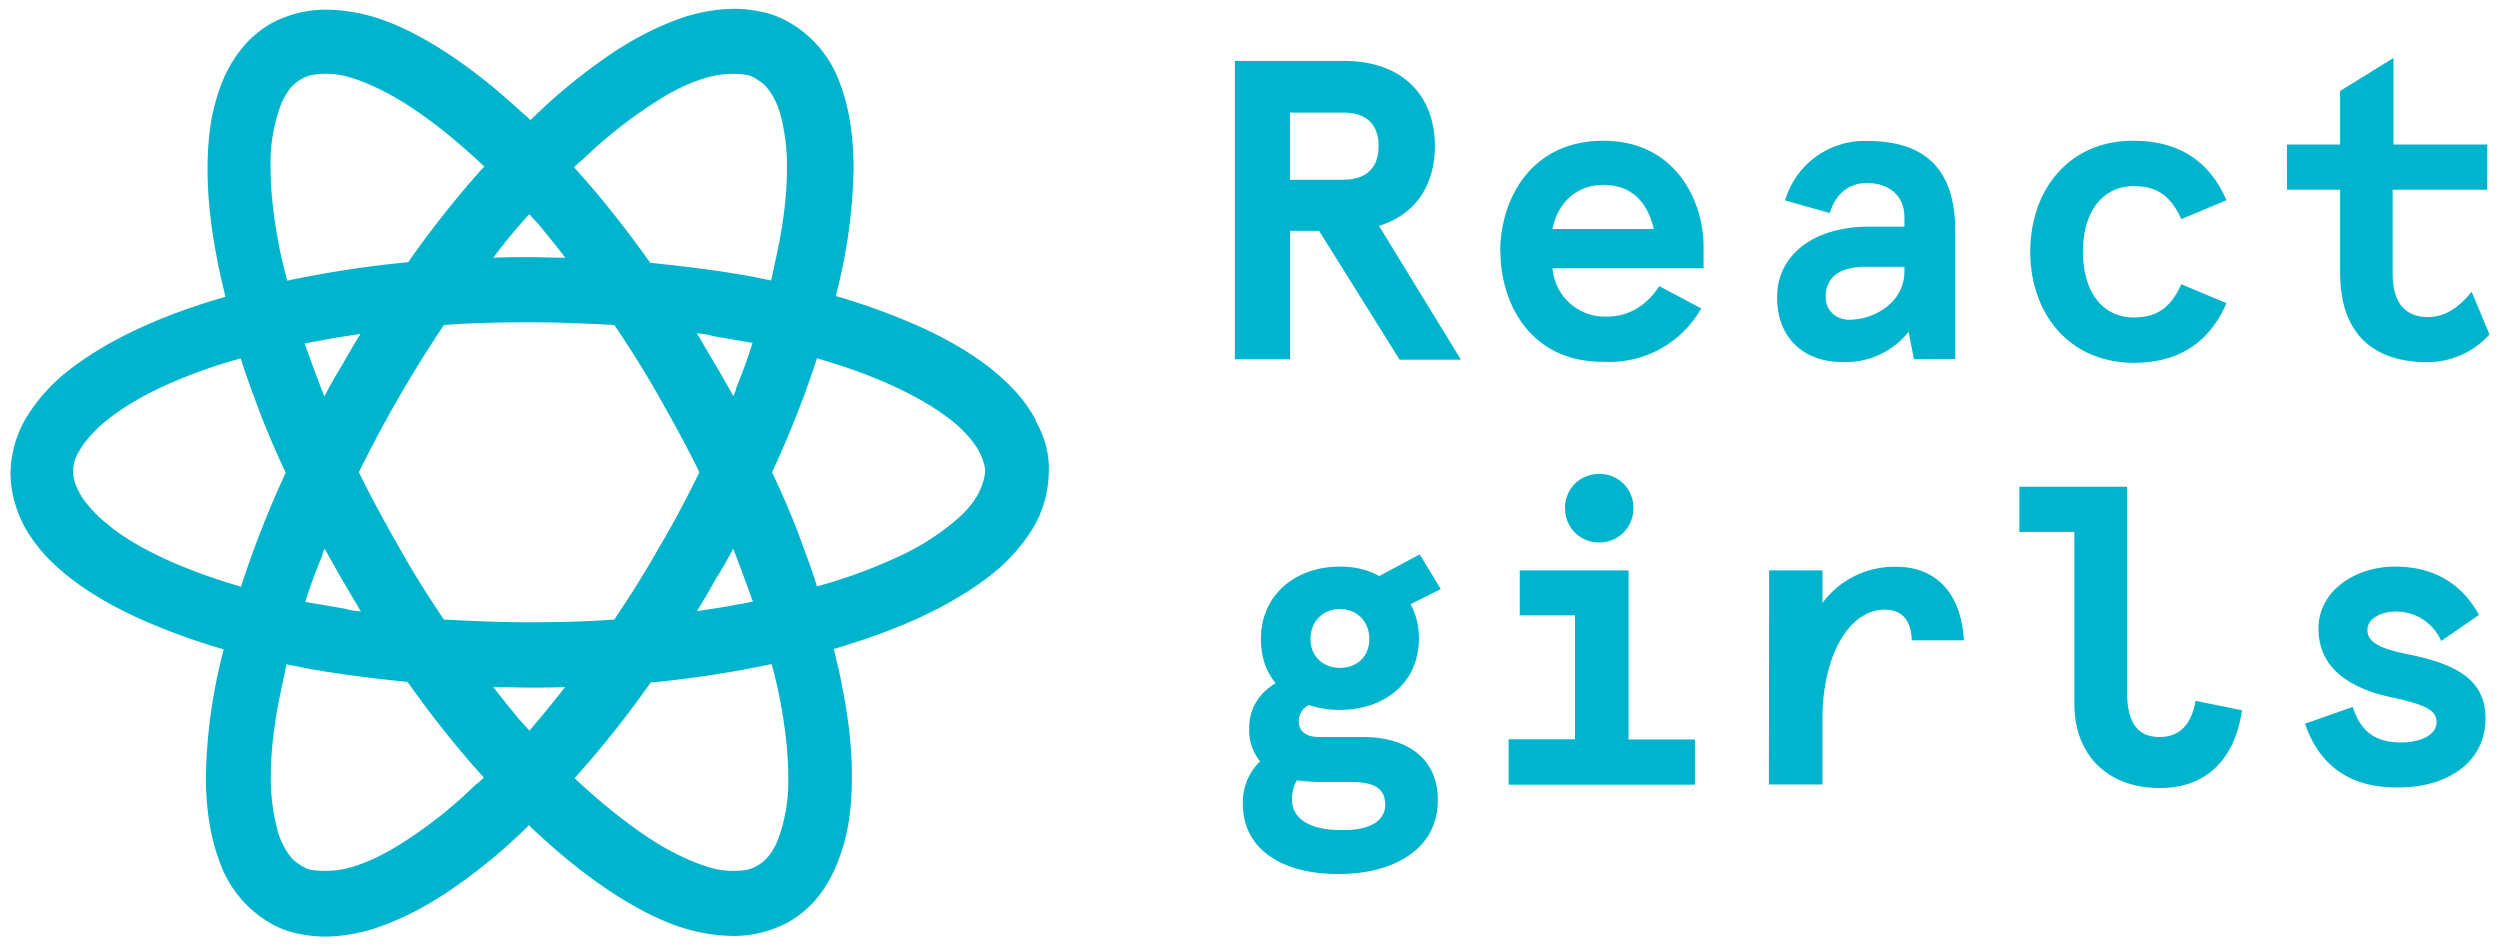 <svg xmlns="http://www.w3.org/2000/svg" id="Layer_1" x="0" y="0" version="1.1" viewBox="0 0 1190 450" xml:space="preserve">
  <path id="path873" fill="#00b4cd" fill-opacity="1" stroke-width="1" d="M493 199.8a72.6 72.6 0 00-14.3-18.2c-10-9.6-23-17.7-38.2-24.9a307.4 307.4 0 00-42.7-15.8 254.4 254.4 0 008.5-60.4c0-14.9-1.9-28.8-6.4-40.6A54.4 54.4 0 00376.3 11c-4-2.3-8.5-4.3-13-5.2-4.5-1-9-1.6-13.6-1.6-7.5 0-15.2 1.3-22.7 3.5-13.3 4.3-27 11.3-40.5 21a264.4 264.4 0 00-34 28.5c-1.3-1.4-2.9-2.7-4.2-3.8-16.2-15-32-26.8-47.3-35.3-7.7-4.2-15.5-7.8-23-10a83 83 0 00-22.6-3.5 54.8 54.8 0 00-26.6 6.7 50 50 0 00-14.2 12.4c-5.9 7.4-9.7 16-12.3 25.9-2.6 9.6-3.5 20-3.5 31.3 0 13.3 1.6 27.5 4.5 42.2 1 5.9 2.6 12 4 18.2l-6.5 1.9c-26.9 8.3-49.6 19-66.7 32a85.2 85.2 0 00-20.8 22.3A53.4 53.4 0 005 225.4c0 8.7 2.6 17.4 6.4 24.8a72.6 72.6 0 0014.2 18.2c10.1 9.6 23 17.7 38.2 24.9a307.3 307.3 0 0042.7 15.8 254.4 254.4 0 00-8.5 60.4c0 14.9 2 28.8 6.5 40.6A54.4 54.4 0 00128 439c3.9 2.3 8.4 4.3 13 5.2 4.5 1 9 1.6 13.6 1.6 7.4 0 15.2-1.3 22.6-3.5 13.4-4.3 27-11.3 40.6-21a264.4 264.4 0 0034-28.5c1.2 1.4 2.8 2.7 4.2 4 16.2 15 32 26.8 47.2 35.2 7.8 4.3 15.5 7.8 23 10a83 83 0 0022.7 3.5 54.8 54.8 0 0026.6-6.7 50 50 0 0014.2-12.3c5.8-7.5 9.6-16.1 12.3-26 2.6-9.7 3.5-20 3.5-31.2 0-13.3-1.6-27.5-4.6-42.3-1-5.9-2.6-12-4-18.1 2.3-.6 4.6-1.4 6.5-2 27-8.3 49.6-19 66.7-32a85.2 85.2 0 0020.8-22.2 53.4 53.4 0 008.3-27.8c.5-8.8-2.1-17.3-6.4-25zM318.3 44.7a87 87 0 0117.1-7.5 45.1 45.1 0 0119.7-1.6c2 .3 3.3 1 4.9 2 1.9 1.2 4 2.5 5.5 4.7 2.7 3.3 4.9 7.8 6.5 14.2a97 97 0 012.6 23.6c0 10.7-1.3 23.2-4 36.9l-3.5 16.5-10-2c-15.3-2.8-31.2-4.7-47.6-6.4-11.7-16.5-24-32-36.3-45.5 1.3-1.3 2.7-2.6 4-3.5a221.8 221.8 0 0141-31.4zM349 188.5c-2.6-4.8-5.6-10-8.5-15l-13.6 7.8 13.6-7.7-8.8-15c2.7.3 5.2.6 7.8 1.4l18.7 3.2c-2.2 7.2-4.8 14.2-7.7 21.3-.2 1.4-.8 2.7-1.5 4zm0 72.7c3.5 8.8 6.4 17.1 9.4 25.2-2.2.3-4.6 1-7.2 1.3-6.4 1.3-13 2.2-19.5 3.2 3-4.8 5.9-9.6 8.8-15 3-4.6 5.9-9.9 8.5-14.7zm-35.3-.6c-6.7 12-14.1 23.6-21.3 34.3-13.3 1-27 1.3-40.5 1.3-14 0-27.5-.6-40.6-1.3a467 467 0 01-21.3-34.3c-6.8-12-13.3-23.8-19.2-35.8a609.9 609.9 0 0140.5-70.1c13.3-1 27-1.3 40.6-1.3 13.9 0 27.5.6 40.5 1.3a467 467 0 0121.3 34.2c6.8 12 13.4 23.9 19.2 35.9-5.8 11.8-12 23.8-19.2 35.8zM252 347.8l-5.2-5.8c-4-4.9-8-9.7-12-15 5.9 0 11.3.3 17.2.3 5.8 0 11.7 0 17-.3a567.4 567.4 0 01-17 20.8zm-97.5-86.6l8.5 15 8.8 14.9c-2.6-.3-5.1-.6-7.8-1.4l-18.7-3.2c2.2-7.1 4.8-14.2 7.8-21.3.4-1.4.7-2.7 1.4-4zm8.4-87.5c-3 4.8-5.9 10-8.5 15-3.5-8.8-6.5-17.2-9.4-25.2 2.2-.3 4.5-1 7.2-1.3 6.4-1.4 13-2.2 19.4-3.3-2.9 4.7-5.8 9.6-8.7 14.8zm89-71.8c1.7 1.9 3.6 3.8 5.2 5.8 4 4.9 8 9.7 12 15-5.9 0-11.3-.3-17.1-.3-5.9 0-11.7 0-17.2.3 5.5-7.5 11.3-14.4 17.2-20.8zM132.8 117c-2.6-13.6-4-25.9-4-36.9a80 80 0 014.6-29.4c1.3-3.5 3-6.4 4.5-8.3a19.2 19.2 0 0110.4-6.7 39.8 39.8 0 0119.8 1.6c9 2.9 20 8.3 32 16.8 9.7 6.7 19.8 15.2 30.5 25.2-2.7 2.6-4.9 5.5-7.5 8.3a496 496 0 00-28.8 37.2 519.7 519.7 0 00-57.6 8.8c-1.5-6-2.9-11.5-3.9-16.6zM52.1 250.2a57.6 57.6 0 01-13.3-13.9 38.3 38.3 0 01-3-6.1c-.5-2-1-3.5-1-5.6 0-3.2.6-6.4 3-10 1.6-3.1 4.5-6.6 8.5-10.6 6.7-6.4 17-13.3 30.1-19.5a239 239 0 0138.2-13.9c2.6 8.4 5.8 16.9 9 25.5A425 425 0 00136 225a483.2 483.2 0 00-21.3 54.3l-6.2-1.9c-24.3-7.6-44-17.1-56.3-27zM185.2 405a87 87 0 01-17 7.5 45.1 45.1 0 01-19.8 1.6c-2-.3-3.2-1-4.9-2-1.9-1.2-3.9-2.5-5.5-4.7a35.7 35.7 0 01-6.4-14.2 97 97 0 01-2.7-23.6c0-10.7 1.3-23.2 4-36.8l3.5-16.6 10 2c15.3 2.8 31.2 4.7 47.6 6.4 11.7 16.5 24 32 36.3 45.5a28.4 28.4 0 01-4 3.5 211.1 211.1 0 01-41 31.4zm186-72.4c2.6 13.6 4 25.9 4 36.9a80 80 0 01-4.6 29.4c-1.3 3.5-3 6.4-4.5 8.3a19.2 19.2 0 01-10.4 6.8 39.8 39.8 0 01-19.8-1.7c-9-2.9-20-8.3-32-16.8a283.9 283.9 0 01-30.4-25.1c2.6-2.7 4.8-5.6 7.4-8.4a496 496 0 0028.8-37.1 519.6 519.6 0 0057.6-8.8c1.6 5.8 2.9 11.4 3.9 16.5zm94.5-97.6a44.7 44.7 0 01-8.5 10.7 116.6 116.6 0 01-30.1 19.5 239 239 0 01-38.2 13.9c-2.6-8.4-5.9-16.9-9-25.5a425 425 0 00-12.4-28.8 483.2 483.2 0 0021.4-54.3l6.1 1.9c24.6 7.5 44 17.1 56.7 26.8A57.6 57.6 0 01465 213c1.3 2.2 2.2 4.2 2.9 6.1.6 2 1 3.5 1 5.6-.3 3.2-1.3 6.4-3.2 10.2zm631.5 109.5l22.7-8c3.8 11.7 10.6 16.9 23.1 16.9 9.5 0 16.8-3.7 16.8-9.7 0-5.6-5.2-8.3-21.5-11.8-20.9-4.5-34.7-14.5-34.7-32.7 0-18.2 17.8-29.5 36.4-29.5 19.5 0 32.3 9 40 23l-18 12.4a23.3 23.3 0 00-21.8-14c-6.8 0-13.3 3.4-13.3 8.7 0 4.7 3.3 8.4 18.6 11.5 23.8 4.7 37.6 12.2 37.6 30.8 0 21-18.6 32.7-41.1 32.7-20.3.4-37.1-7.8-44.8-30.3zm-109.8-9.6v-81.7h-26.2v-21.5h51.3v97.8c0 17.6 7.5 21.3 15.5 21.3 10.6 0 15.3-7.3 17.1-17.2l22.1 4.5c-3.7 24.8-18.3 37-39 37-23.7.1-40.8-14.5-40.8-40.2zm-145.3-63.4h25.4V287a42.5 42.5 0 0135.3-17.2c18.3 0 30.8 12.2 32 35H910c-.4-11.6-6.5-14.6-13-14.6-16.3 0-29.5 21-29.5 52v31.2H842zm-124 80.4h31.6v-59h-26.3v-21.4h51.8V352h31.6v21.5h-88.7zm26.8-110c0-9 7-16.3 16.3-16.3a16 16 0 0116.3 16.3c0 9-7 16.3-16.3 16.3A16 16 0 01745 242zM591.6 382.7a27 27 0 018.2-20.3 23.7 23.7 0 01-5.2-15.7c0-9.7 5-17 12.6-21.5-4.5-5.5-7-12.4-7-21 0-21.3 16.7-34.5 37.6-34.5 7 0 13.2 1.4 18.7 4.5l19.3-10.3 10 16.5-14.4 7.2c2.7 4.8 4 10.3 4 16.3 0 21.5-16.8 34-37.6 34-5.3 0-10.3-.8-14.9-2.3a8.7 8.7 0 00-4.7 7.7c0 4.8 3.5 7.5 9.5 7.5h20.8c21.5 0 35.9 10.3 35.9 30 0 25.2-23.8 35.2-46.6 35.2-25.9.4-46.2-10.8-46.2-33.3zm67.7 0c0-8.5-7-10.5-16.6-10.5H629c-4.3 0-8-.3-11.7-.8a17.9 17.9 0 00-2.3 9.3c0 9.7 9.7 14.4 23 14.4 12 .3 21.4-3.1 21.4-12.4zm-7.5-78.5c0-8.5-6-14.3-14-14.3s-14 5.8-14 14.3c0 8.2 6 13.7 14 13.7 8.2 0 14-5.5 14-13.7zm462.1-174.4V90.3h-25.3V68.8h25.3V43.3l25.4-15.7v41.2h44.6v21.5h-45v40c0 14.2 6.3 20.6 16.8 20.6 7 0 13.6-3.2 20.8-12l8.5 20.3a40 40 0 01-29.5 13.2c-26.5 0-41.6-14.2-41.6-42.6zm-147.5-10c0-28.6 17.7-52.8 49-52.8 21.1 0 36 9 44.4 28.3l-21.5 9c-5.5-12.2-12.7-15.7-22.7-15.7-14 0-24.1 11.2-24.1 31.2s10 31.3 24.1 31.3c10 0 17.3-3.6 22.7-15.8l21.5 9c-8.2 19-23 28.4-44.3 28.4-31.4-.3-49.1-24.2-49.1-53zm-120.5 21.6c0-20.2 17.7-33.5 43.5-33.5h17.1v-4.5c0-11.2-8.5-16.3-17.8-16.3-7 0-14.4 3.5-17.7 14.3l-21.3-6a39.4 39.4 0 0139-28.3c24.4 0 42 10.3 42 42.8v61H911l-2.5-13a38 38 0 01-31.5 14.4c-17.6.1-31.1-10.6-31.1-30.9zm60.6-12.2V127H888c-11.8 0-19 4.5-19 14.4 0 5.2 3.7 10.8 11.5 10.8 12.4-.2 26-8.7 26-23zm-192.4-9.5c0-24 14-52.7 49.1-52.7 34.1 0 47.7 28.3 47.7 50.4v10.3H739a25 25 0 0025.8 23c11.6 0 19.8-6.4 25-14.5l20 10.6a50.2 50.2 0 01-46.6 25.4c-35 .2-49-28.2-49-52.5zm73.1-10.7c-2.5-11-9.2-21-24-21C749 88 741 98.3 739 109zM587.8 29h51.9C668 29 683 45.9 683 69.5c0 18.7-9.3 32.7-26.6 38l39 63.7h-29.2l-38.3-61.3h-13.8V171h-26.3zm51.9 56.5c9.5 0 16.5-4.5 16.5-16 0-11.3-7-15.9-16.5-15.9H614v32h25.6z"/>
</svg>
